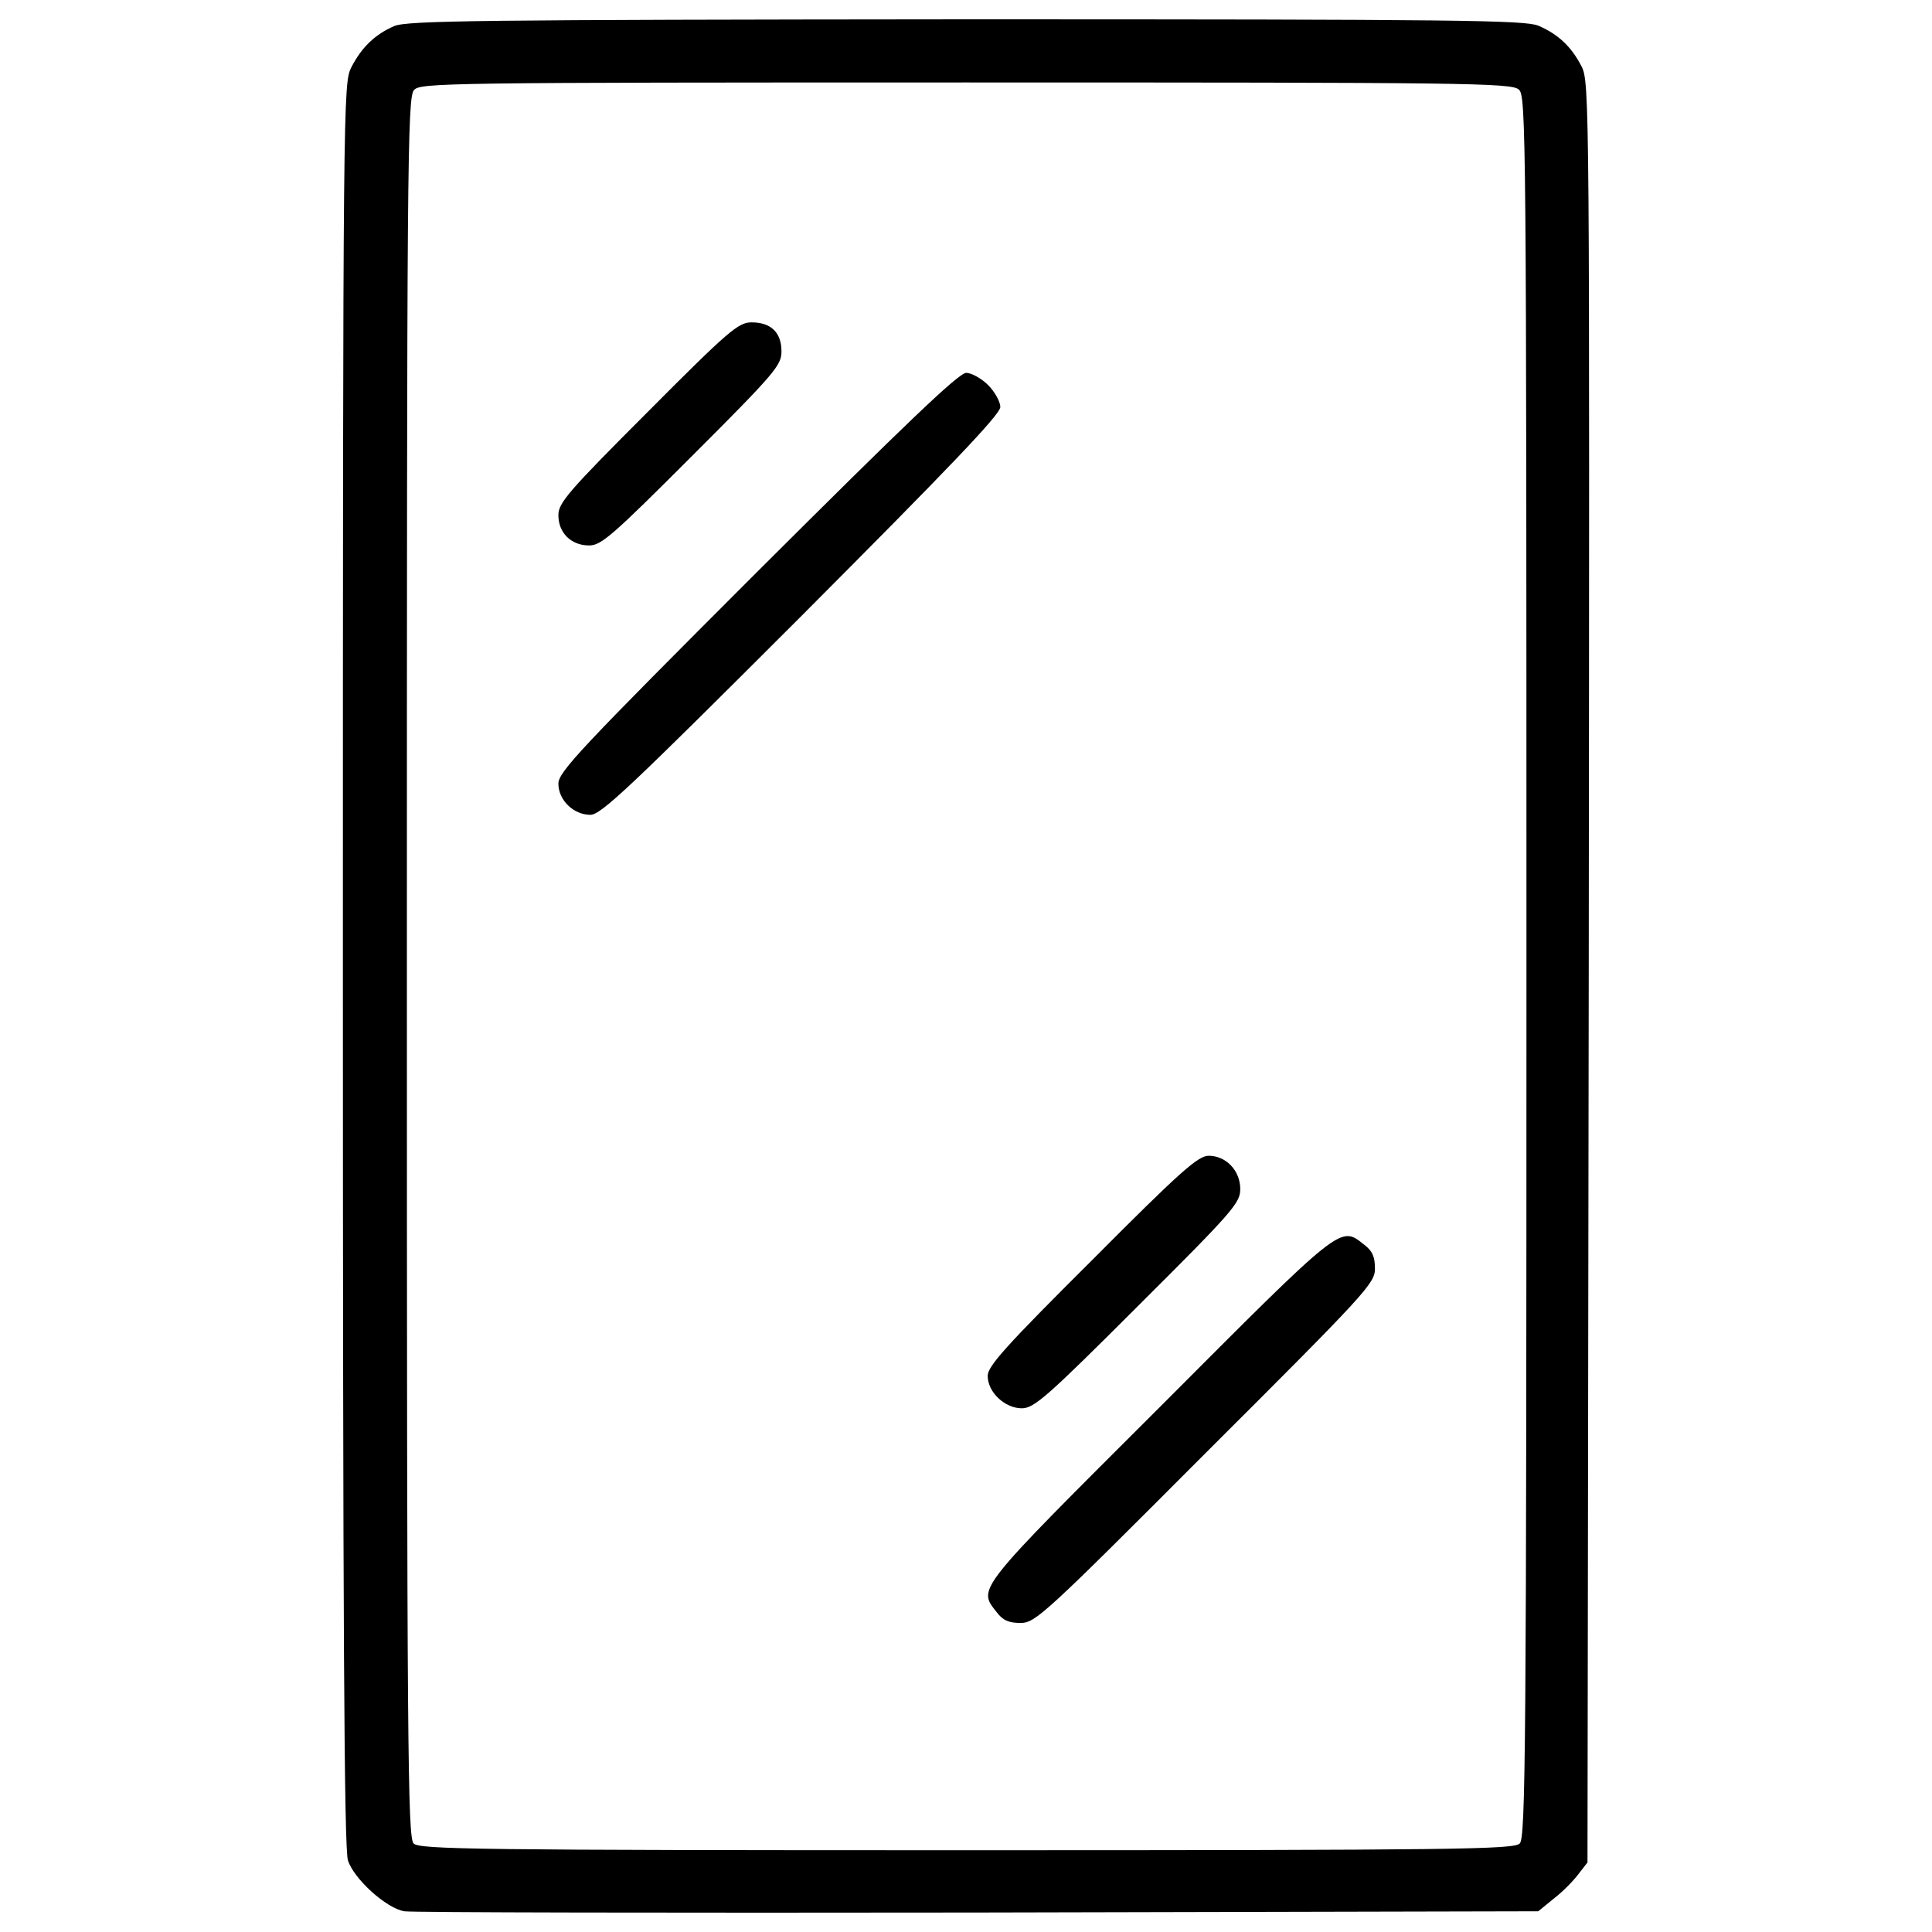 <?xml version="1.0" encoding="utf-8"?>
<!-- Svg Vector Icons : http://www.onlinewebfonts.com/icon -->
<!DOCTYPE svg PUBLIC "-//W3C//DTD SVG 1.1//EN" "http://www.w3.org/Graphics/SVG/1.1/DTD/svg11.dtd">
<svg version="1.1" xmlns="http://www.w3.org/2000/svg" xmlns:xlink="http://www.w3.org/1999/xlink" x="0px" y="0px" viewBox="0 0 1000 1000" enable-background="new 0 0 1000 1000" xml:space="preserve">
<g><g transform="translate(0,511) scale(0.1,-0.1)"><path d="M2040.6,4975.1c-100.2-43.6-167.8-108.9-222.2-213.5c-41.4-82.8-43.6-137.3-43.6-4644.7c0-3398.5,6.5-4579.3,26.1-4636c30.5-95.8,198.3-248.3,291.9-263.6c37-6.5,1372.5-8.7,2969.4-6.5l2899.7,6.5l82.8,67.5c45.8,34.9,102.4,93.7,126.4,126.4l45.7,58.8l6.5,4607.7c4.4,4496.6,4.4,4607.7-37.1,4688.3c-52.3,102.4-122,167.8-224.4,211.3c-71.9,28.3-409.6,32.7-2962.8,32.7C2474.1,5007.8,2108.1,5003.5,2040.6,4975.1z M7861.7,4646.2c37.1-32.7,39.2-202.6,39.2-4540.1c0-4065.2-4.4-4507.4-34.8-4538c-30.5-30.5-320.3-34.9-2862.6-34.9c-2542.4,0-2832.1,4.4-2862.6,34.9c-30.5,30.5-34.9,472.8-34.9,4533.6c0,4158.9,2.2,4505.3,37,4542.3c32.7,37,150.3,39.2,2856.1,39.2C7593.7,4683.2,7824.7,4681,7861.7,4646.2z"/><path d="M3352.1,2977.4c-411.8-411.8-461.9-470.6-461.9-533.7c0-91.5,65.4-156.9,159-156.9c63.2,0,119.8,50.1,533.8,464c429.2,429.2,461.9,468.4,461.9,540.3c0,98-54.5,150.3-154.7,150.3C3822.6,3441.4,3774.7,3402.2,3352.1,2977.4z"/><path d="M3920.7,2151.7c-915-915-1030.5-1037-1030.5-1098c0-85,78.4-161.2,165.6-161.2c54.5,0,200.4,137.2,1093.6,1030.5c760.3,762.5,1028.3,1041.4,1028.3,1080.6c0,26.2-28.3,78.4-63.2,113.3c-34.9,34.9-87.1,63.2-113.3,63.2C4962,3180,4683.2,2912,3920.7,2151.7z"/><path d="M5652.6-1412.4c-446.6-444.4-540.3-549-540.3-599.1c0-85,89.3-167.8,176.5-167.8c63.2,0,128.5,56.6,601.3,529.4c494.5,492.4,529.4,533.7,529.4,605.6c0,95.9-74.1,172.1-163.4,172.1C6201.6-872.1,6110.1-952.7,5652.6-1412.4z"/><path d="M6001.2-2174.9c-954.2-952-941.1-934.6-843.1-1058.8c32.7-43.6,63.2-56.6,124.2-56.6c76.3,0,122,41.4,956.4,877.9c836.6,834.4,878,880.2,878,956.4c0,61-13.1,91.5-56.6,124.2C6935.8-1233.8,6953.2-1220.7,6001.2-2174.9z"/></g></g>
</svg>